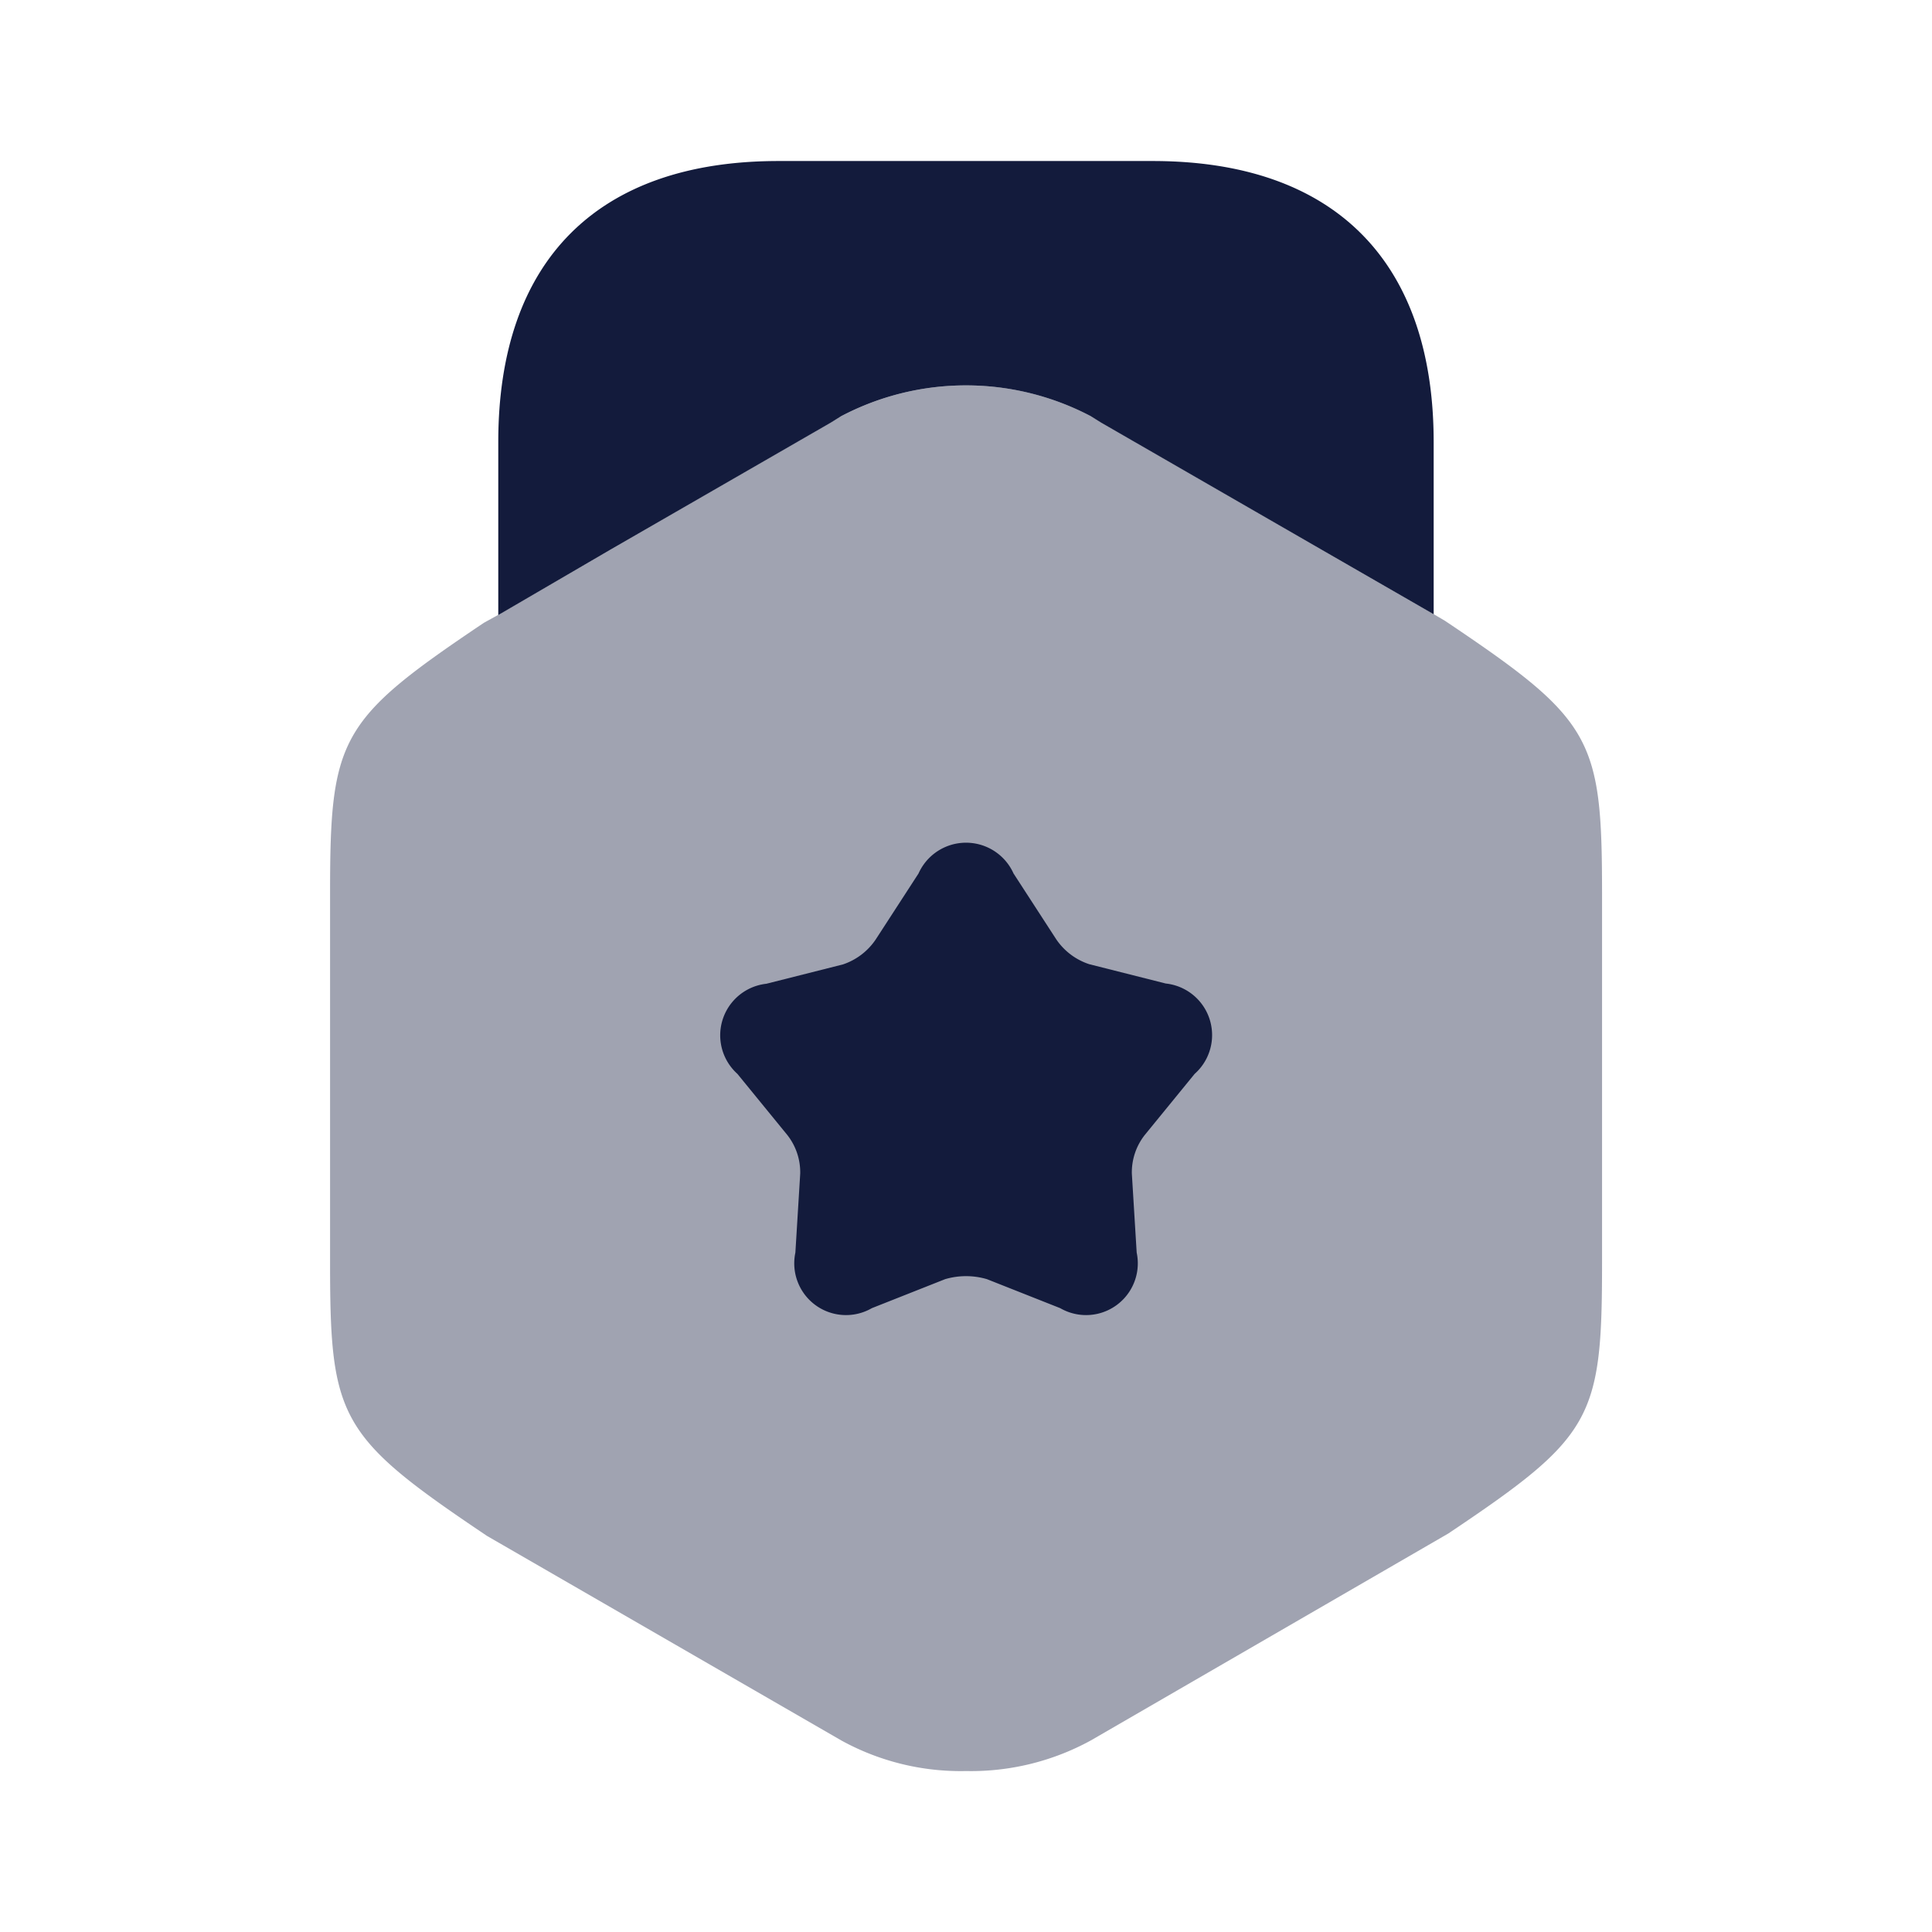 <svg xmlns="http://www.w3.org/2000/svg" width="32" height="32" viewBox="0 0 32 32">
  <g id="vuesax_bulk_award" data-name="vuesax/bulk/award" transform="translate(-428 -188)">
    <g id="award" transform="translate(428 188)">
      <path id="Vector" d="M18.467,3.9,18.28,3.79,16.427,2.723,12.6.51a4.442,4.442,0,0,0-4.133,0L4.64,2.723,2.787,3.8l-.24.133C.16,5.537,0,5.83,0,8.4V14.55c0,2.573.16,2.867,2.6,4.507l5.867,3.387a4.1,4.1,0,0,0,2.067.507,4.129,4.129,0,0,0,2.067-.507l5.92-3.427c2.387-1.6,2.547-1.893,2.547-4.467V8.4C21.067,5.83,20.907,5.537,18.467,3.9Z" transform="translate(5.467 6.383)" fill="#131b3c" opacity="0.4"/>
      <path id="Vector-2" data-name="Vector" d="M0,7.52,1.853,6.44,5.507,4.333l.173-.107a4.442,4.442,0,0,1,4.133,0l.173.107L13.64,6.44l1.853,1.067V4.653c0-3-1.653-4.653-4.653-4.653H4.64C1.64,0,0,1.653,0,4.653Z" transform="translate(8.253 2.667)" fill="#131b3c"/>
      <path id="Vector-3" data-name="Vector" d="M7.854,3.83,7.027,4.843a1,1,0,0,0-.213.64l.08,1.307a.857.857,0,0,1-1.267.92L4.414,7.23a1.227,1.227,0,0,0-.693,0l-1.213.48a.857.857,0,0,1-1.267-.92l.08-1.307a1,1,0,0,0-.213-.64L.281,3.83a.859.859,0,0,1,.48-1.493l1.267-.32A1.058,1.058,0,0,0,2.574,1.6L3.281.51a.862.862,0,0,1,1.573,0L5.561,1.6a1.058,1.058,0,0,0,.547.413l1.267.32A.859.859,0,0,1,7.854,3.83Z" transform="translate(11.933 13.957)" fill="#131b3c"/>
      <path id="Vector-4" data-name="Vector" d="M0,0H32V32H0Z" fill="none" opacity="0"/>
    </g>
  </g>
</svg>
